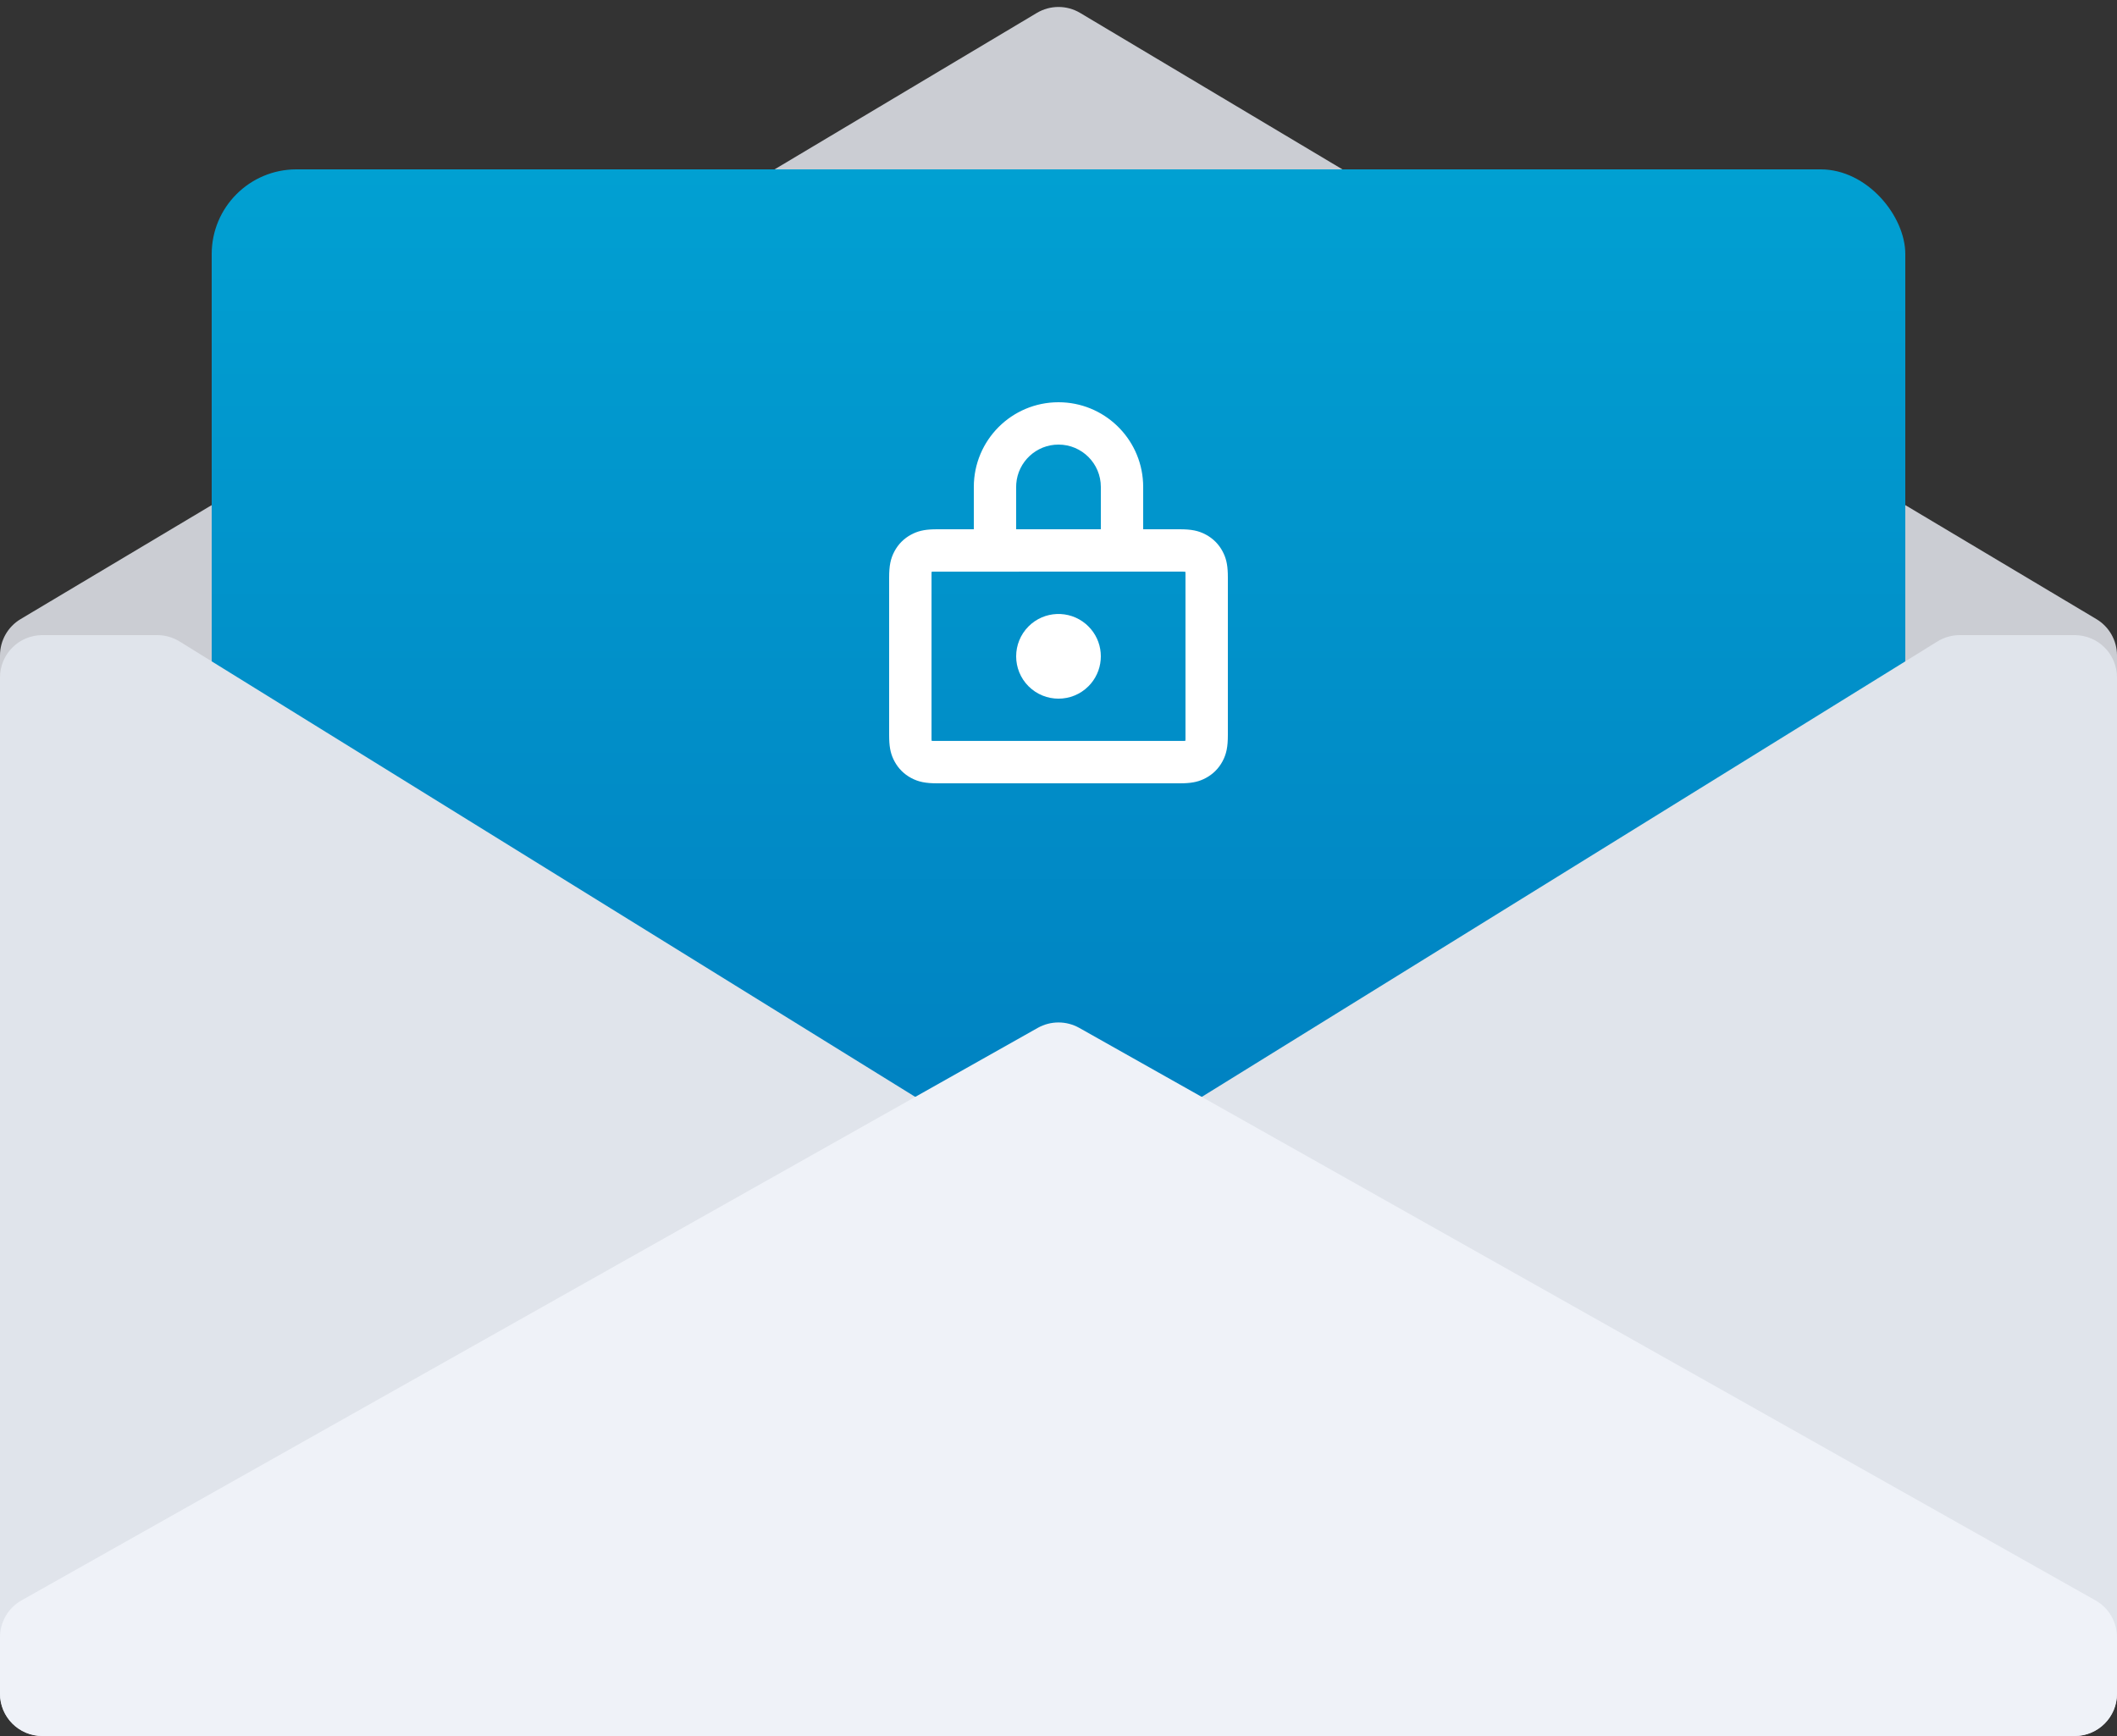 <svg xmlns="http://www.w3.org/2000/svg" width="100" height="82" fill="none" viewBox="0 0 100 82">
    <rect x="0" y="0" width="100" height="82" fill="#333333" stroke="none"/>
    <path fill="#CBCDD3" d="M0 30.96c0-.705.37-1.358.975-1.718l48-28.63c.632-.377 1.418-.377 2.05 0l48 28.63c.604.36.975 1.013.975 1.717V34c0 1.105-.895 2-2 2H2c-1.105 0-2-.895-2-2v-3.04z"/>
    <rect width="80" height="67" x="10" y="8" fill="url(#paint0_linear)" rx="4"/>
    <path fill="#fff" fill-rule="evenodd" d="M50 19c2.142 0 3.891 1.684 3.995 3.8L54 23v2h1.718c.557 0 .892.065 1.242.252.337.18.608.45.788.788.164.306.234.6.249 1.043l.003.199v7.436c0 .557-.065.892-.252 1.242-.18.337-.45.608-.788.788-.306.164-.6.234-1.043.249l-.199.003H44.282c-.557 0-.892-.065-1.242-.252-.337-.18-.608-.45-.788-.788-.164-.306-.234-.6-.249-1.043L42 34.718v-7.436c0-.557.065-.892.252-1.242.18-.337.45-.608.788-.788.306-.164.6-.234 1.043-.249l.199-.003H46v-2c0-2.21 1.79-4 4-4zm5.87 8l-11.79.002-.073.005-.005.074v7.838l.005.073.074.006h11.838l.073-.006.006-.073v-7.838l-.006-.074-.122-.006zm-4.583 2.47l.126.118.118.127c.625.741.625 1.83 0 2.574l-.117.127c-.78.78-2.047.78-2.829 0-.78-.78-.78-2.047 0-2.829.74-.74 1.916-.779 2.702-.116zM50 21c-1.054 0-1.918.816-1.995 1.85L48 23v2h4v-2c0-1.105-.895-2-2-2z" clip-rule="evenodd"/>
    <path fill="#E0E4EB" d="M0 32c0-1.105.895-2 2-2h5.431c.372 0 .737.104 1.053.3l77.538 48c1.712 1.06.961 3.7-1.053 3.7H2c-1.105 0-2-.895-2-2V32z"/>
    <path fill="#E0E4EB" d="M100 32c0-1.105-.895-2-2-2h-5.431c-.372 0-.737.104-1.053.3l-77.538 48c-1.713 1.06-.961 3.7 1.053 3.7H98c1.105 0 2-.895 2-2V32z"/>
    <path fill="#EFF2F8" d="M0 77.335c0-.722.39-1.388 1.018-1.742l48-27.04c.61-.343 1.354-.343 1.964 0l48 27.04c.629.354 1.018 1.02 1.018 1.742V80c0 1.105-.895 2-2 2H2c-1.105 0-2-.895-2-2v-2.665z"/>
    <defs>
        <linearGradient id="paint0_linear" x1="50" x2="50" y1="75" y2="8" gradientUnits="userSpaceOnUse">
            <stop stop-color="#0073B9"/>
            <stop offset="1" stop-color="#01A0D2"/>
        </linearGradient>
    </defs>
</svg>
